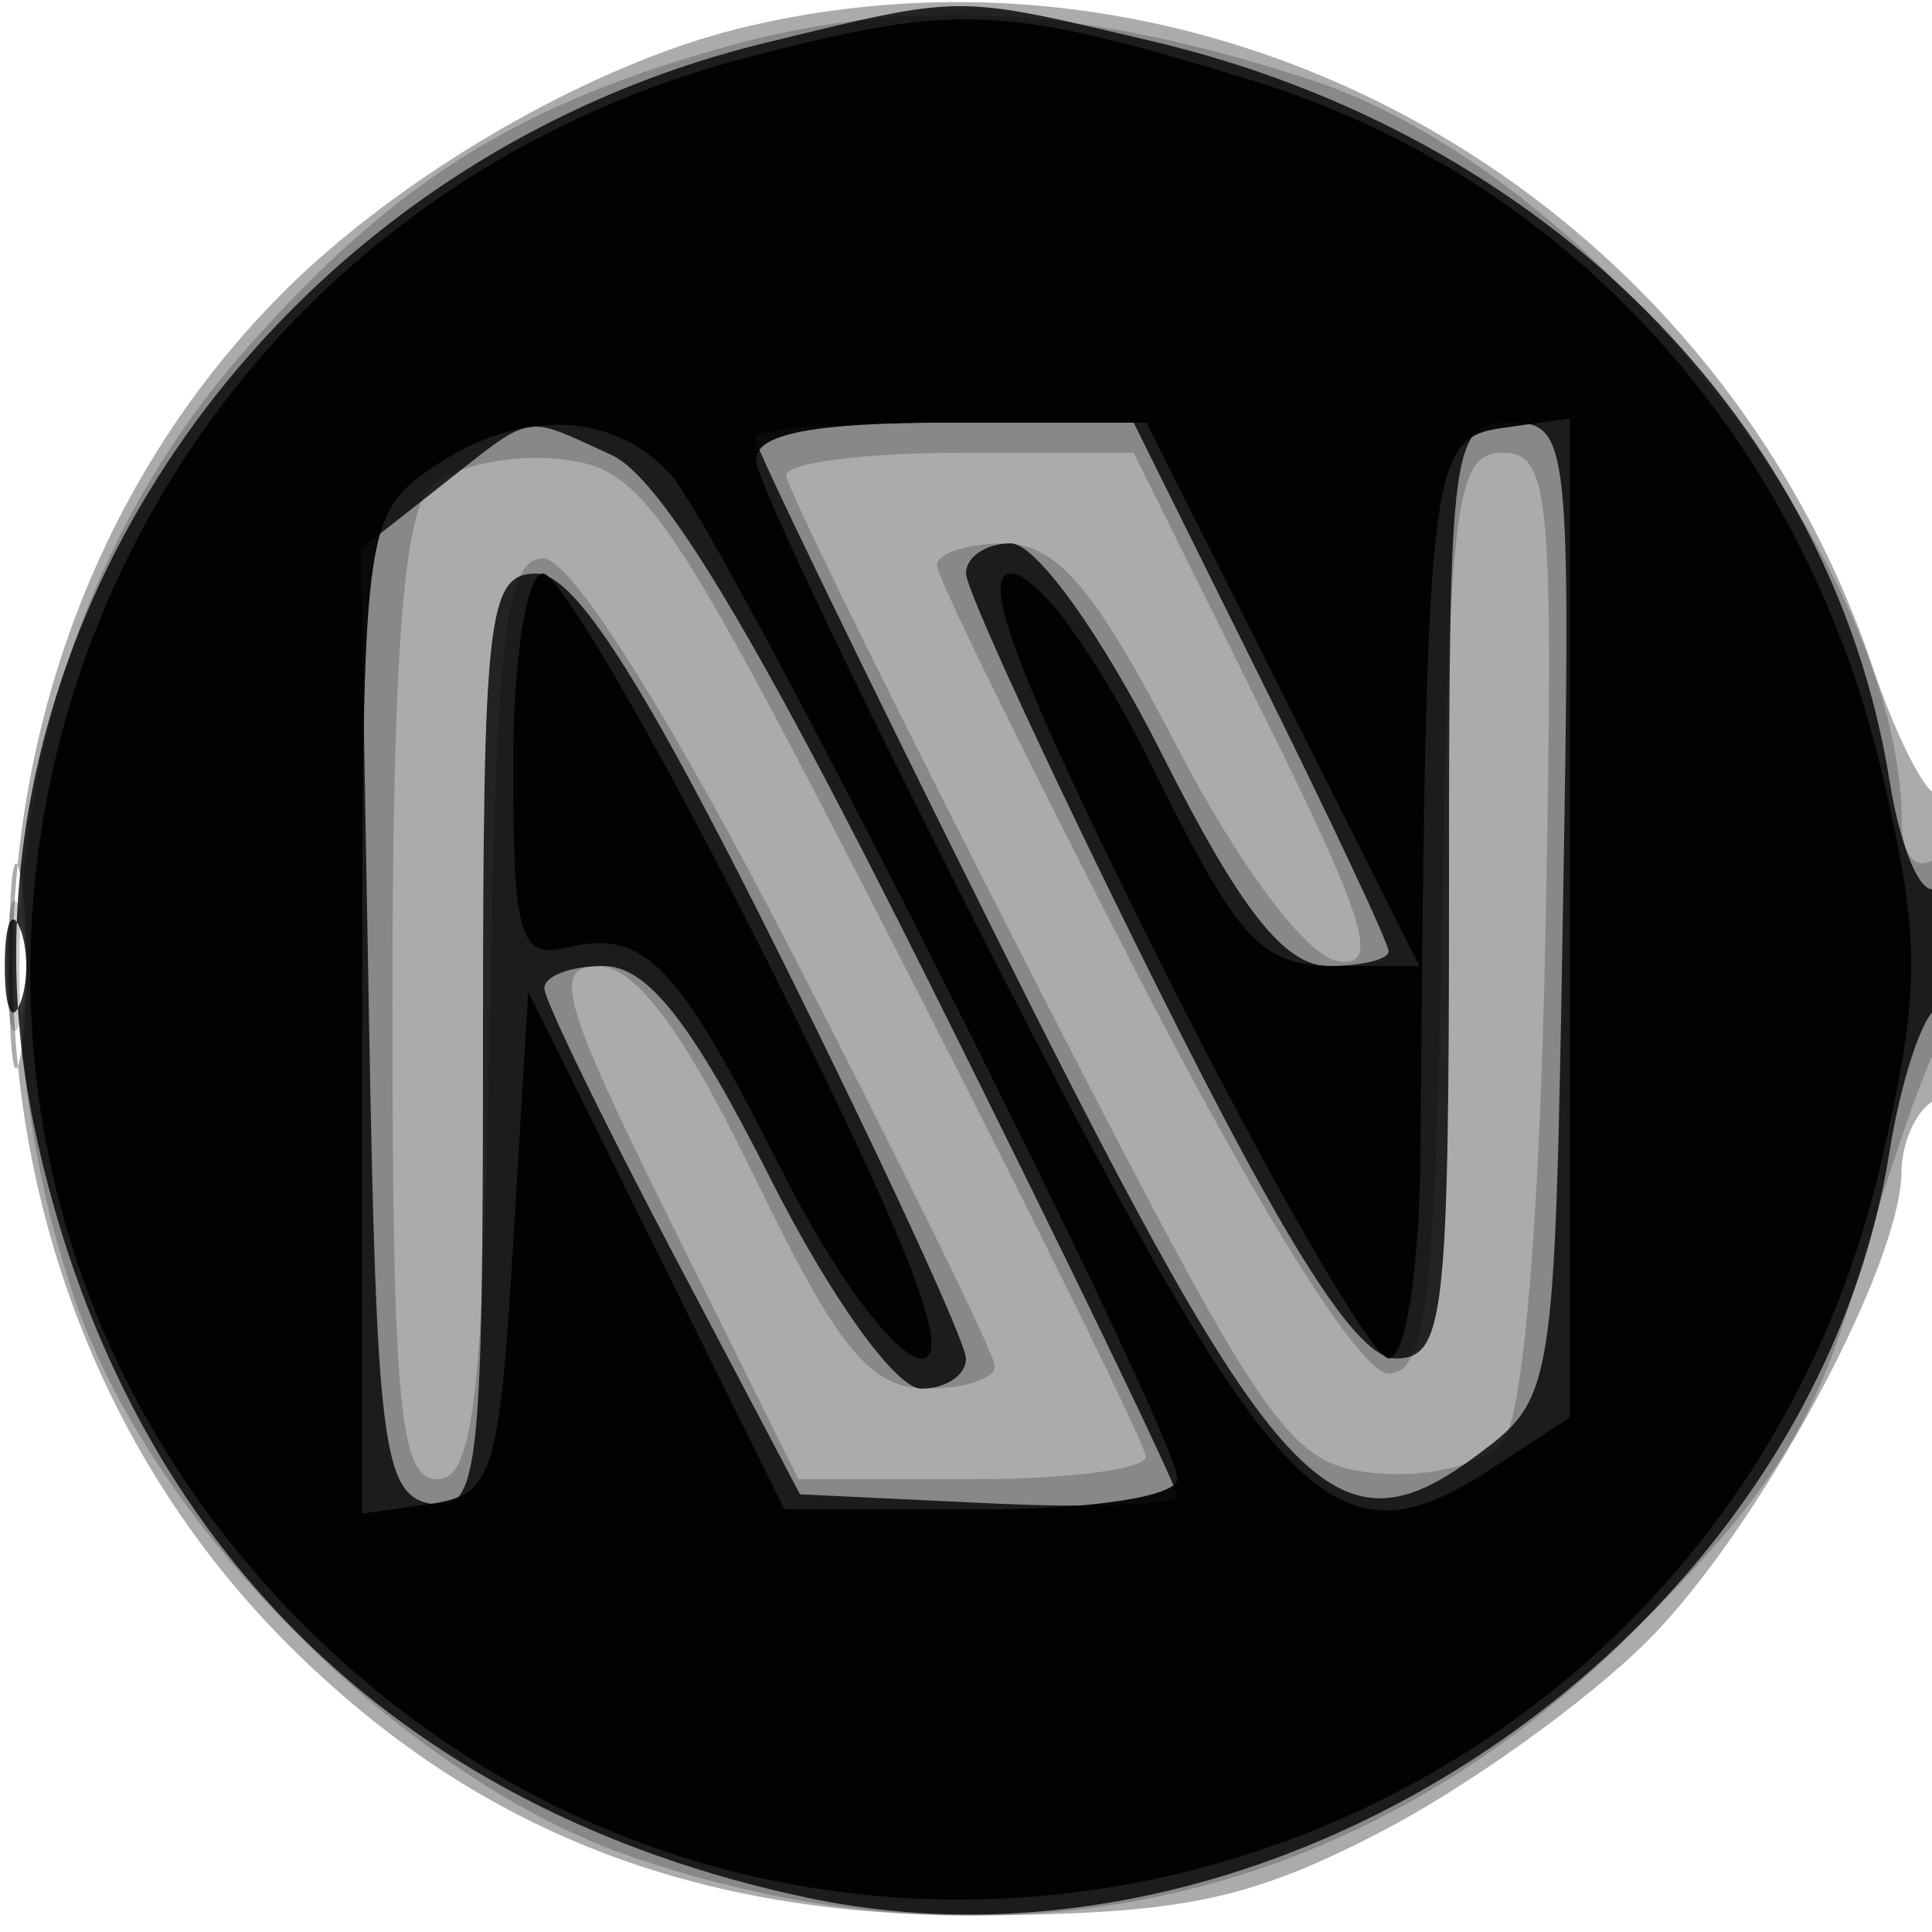 <svg xmlns="http://www.w3.org/2000/svg" width="64" height="64" version="1.1" fill="#000000"><path fill-opacity=".329" d="M 24.500 0.938 C 19.577 2.142, 13.290 5.777, 9.396 9.670 C -2.624 21.691, -2.561 42.372, 9.533 54.467 C 15.726 60.660, 23.017 63.510, 32.500 63.446 C 39.166 63.401, 41.370 62.942, 45.717 60.696 C 48.586 59.213, 52.575 56.359, 54.581 54.352 C 58.250 50.683, 62.972 41.955, 62.990 38.809 C 62.996 37.879, 63.450 36.840, 64 36.500 C 64.550 36.160, 65 33.584, 65 30.774 C 65 27.965, 64.704 25.962, 64.343 26.324 C 63.982 26.685, 62.933 24.757, 62.014 22.040 C 56.706 6.361, 40.228 -2.908, 24.500 0.938 M 0.300 32 C 0.300 35.025, 0.487 36.263, 0.716 34.750 C 0.945 33.237, 0.945 30.762, 0.716 29.250 C 0.487 27.738, 0.300 28.975, 0.300 32" stroke="none" fill="#000000" fill-rule="evenodd"/><path fill-opacity=".205" d="M 24.081 1.537 C 17.074 3.488, 12.992 6.066, 8.083 11.643 C 0.873 19.834, -1.294 31.912, 2.460 42.990 C 5.028 50.569, 13.431 58.972, 21.010 61.540 C 33.323 65.712, 45.123 63.037, 54.129 54.031 C 58.666 49.494, 60.116 47.214, 61.497 42.441 C 62.443 39.174, 63.618 35.719, 64.109 34.764 C 65.327 32.390, 65.246 27.730, 64 28.500 C 63.450 28.840, 63 28.272, 63 27.237 C 63 18.644, 52.746 5.731, 43.490 2.669 C 36.004 0.193, 30.141 -0.149, 24.081 1.537 M 14.245 16.155 C 13.357 17.043, 13 21.927, 13 33.200 C 13 46.454, 13.238 49, 14.474 49 C 15.696 49, 15.995 46.394, 16.224 33.750 C 16.455 20.984, 16.744 18.500, 18 18.500 C 18.912 18.500, 22.128 23.592, 26.208 31.500 C 29.898 38.650, 32.935 44.837, 32.958 45.250 C 32.981 45.663, 31.962 46, 30.693 46 C 28.826 46, 27.741 44.665, 25 39 C 22.669 34.181, 21.053 32, 19.814 32 C 18.271 32, 18.615 33.211, 22.230 40.500 L 26.446 49 32.223 49 C 35.400 49, 37.980 48.663, 37.956 48.250 C 37.931 47.837, 34.219 40.300, 29.706 31.500 C 22.060 16.593, 21.295 15.480, 18.495 15.205 C 16.842 15.043, 14.930 15.470, 14.245 16.155 M 26.044 15.750 C 26.069 16.163, 29.781 23.700, 34.294 32.500 C 42.016 47.557, 42.682 48.518, 45.585 48.801 C 47.291 48.968, 49.168 48.502, 49.784 47.760 C 50.467 46.937, 51.014 40.340, 51.199 30.708 C 51.473 16.385, 51.348 14.997, 49.776 14.999 C 48.232 15, 48.023 16.588, 47.776 30.250 C 47.545 43.016, 47.256 45.500, 46 45.500 C 45.088 45.500, 41.872 40.408, 37.792 32.500 C 34.102 25.350, 31.065 19.163, 31.042 18.750 C 31.019 18.337, 32.013 18.001, 33.250 18.003 C 35.014 18.005, 36.256 19.462, 39 24.753 C 41.014 28.635, 43.257 31.640, 44.282 31.830 C 45.741 32.099, 45.292 30.603, 41.809 23.580 L 37.554 15 31.777 15 C 28.600 15, 26.020 15.338, 26.044 15.750 M 0.232 32 C 0.232 33.925, 0.438 34.712, 0.689 33.750 C 0.941 32.788, 0.941 31.212, 0.689 30.250 C 0.438 29.288, 0.232 30.075, 0.232 32" stroke="none" fill="#000000" fill-rule="evenodd"/><path fill-opacity=".794" d="M 25.384 1.412 C 8.753 5.448, -2.161 21.567, 1.119 37.250 C 3.981 50.936, 13.003 59.953, 26.750 62.866 C 42.466 66.197, 60.044 54.085, 62.589 38.171 C 62.959 35.853, 63.654 33.714, 64.131 33.419 C 64.609 33.124, 65 31.982, 65 30.882 C 65 29.782, 64.606 29.125, 64.125 29.423 C 63.644 29.720, 62.957 28.131, 62.598 25.890 C 60.693 13.976, 51.175 4.427, 38.147 1.360 C 31.563 -0.189, 31.988 -0.191, 25.384 1.412 M 14.610 16.092 L 11.950 18.184 12.225 33.830 C 12.471 47.807, 12.687 49.510, 14.250 49.811 C 15.856 50.119, 16 48.866, 16 34.573 C 16 20.346, 16.153 19, 17.769 19 C 19.034 19, 21.311 22.561, 25.769 31.510 C 29.196 38.391, 32 44.466, 32 45.010 C 32 45.555, 31.331 46, 30.513 46 C 29.673 46, 27.489 42.949, 25.500 39 C 22.914 33.864, 21.446 32, 19.987 32 C 18.894 32, 18.015 32.337, 18.034 32.750 C 18.053 33.163, 19.966 37.100, 22.284 41.500 L 26.500 49.500 32.750 49.798 C 36.188 49.961, 39 49.852, 39 49.556 C 39 49.259, 35.309 41.618, 30.798 32.576 C 25.012 20.978, 21.906 15.823, 20.251 15.069 C 17.292 13.720, 17.725 13.642, 14.610 16.092 M 25 14.492 C 25 14.763, 28.691 22.382, 33.202 31.424 C 42.312 49.685, 44.219 51.719, 48.930 48.204 C 51.482 46.300, 51.502 46.175, 51.775 30.144 C 52.041 14.510, 51.986 14, 50.025 14 C 48.079 14, 48 14.603, 48 29.500 C 48 43.657, 47.847 45, 46.231 45 C 44.966 45, 42.689 41.439, 38.231 32.490 C 34.804 25.609, 32 19.534, 32 18.990 C 32 18.445, 32.669 18, 33.487 18 C 34.327 18, 36.511 21.051, 38.500 25 C 41.086 30.136, 42.554 32, 44.013 32 C 45.106 32, 46 31.782, 46 31.515 C 46 31.248, 44.100 27.198, 41.777 22.515 L 37.554 14 31.277 14 C 27.825 14, 25 14.221, 25 14.492 M 0.158 32 C 0.158 33.375, 0.385 33.938, 0.662 33.250 C 0.940 32.563, 0.940 31.438, 0.662 30.750 C 0.385 30.063, 0.158 30.625, 0.158 32" stroke="none" fill="#000000" fill-rule="evenodd"/><path fill-opacity=".929" d="M 24.947 1.850 C 1.216 7.960, -7.018 36.747, 10.077 53.841 C 27.399 71.163, 56.855 62.454, 62.345 38.388 C 63.627 32.769, 63.630 31.168, 62.373 25.728 C 59.781 14.512, 51.946 5.869, 41.461 2.660 C 33.301 0.163, 31.788 0.089, 24.947 1.850 M 14.223 15.557 C 12.078 17.058, 12 17.696, 12 33.626 L 12 50.139 14.250 49.820 C 16.330 49.524, 16.538 48.870, 17 41.176 L 17.500 32.852 21.743 41.426 L 25.985 50 32.493 50 C 36.218 50, 39 49.567, 39 48.988 C 39 47.466, 24.022 17.767, 22.238 15.750 C 20.322 13.584, 17.149 13.507, 14.223 15.557 M 25.044 15.250 C 25.069 15.938, 28.781 23.700, 33.294 32.500 C 42.341 50.140, 44.239 52.039, 49.423 48.643 L 52 46.954 52 30.407 L 52 13.861 49.750 14.180 C 47.340 14.523, 47.235 15.461, 47.054 38.250 C 47.024 42.015, 46.561 45, 46.007 45 C 45.461 45, 42.083 39.150, 38.500 32 C 33.779 22.579, 32.403 19, 33.502 19 C 34.373 19, 36.383 21.767, 38.224 25.500 C 41.028 31.185, 41.780 32, 44.225 32 L 47.020 32 42.500 23 L 37.980 14 31.490 14 C 26.941 14, 25.013 14.374, 25.044 15.250 M 17 25.406 C 17 31.001, 17.222 31.760, 18.750 31.393 C 21.355 30.769, 22.428 31.876, 25.885 38.750 C 27.631 42.222, 29.692 45, 30.522 45 C 31.588 45, 30.153 41.285, 25.500 32 C 21.917 24.850, 18.539 19, 17.993 19 C 17.439 19, 17 21.833, 17 25.406" stroke="none" fill="#000000" fill-rule="evenodd"/></svg>